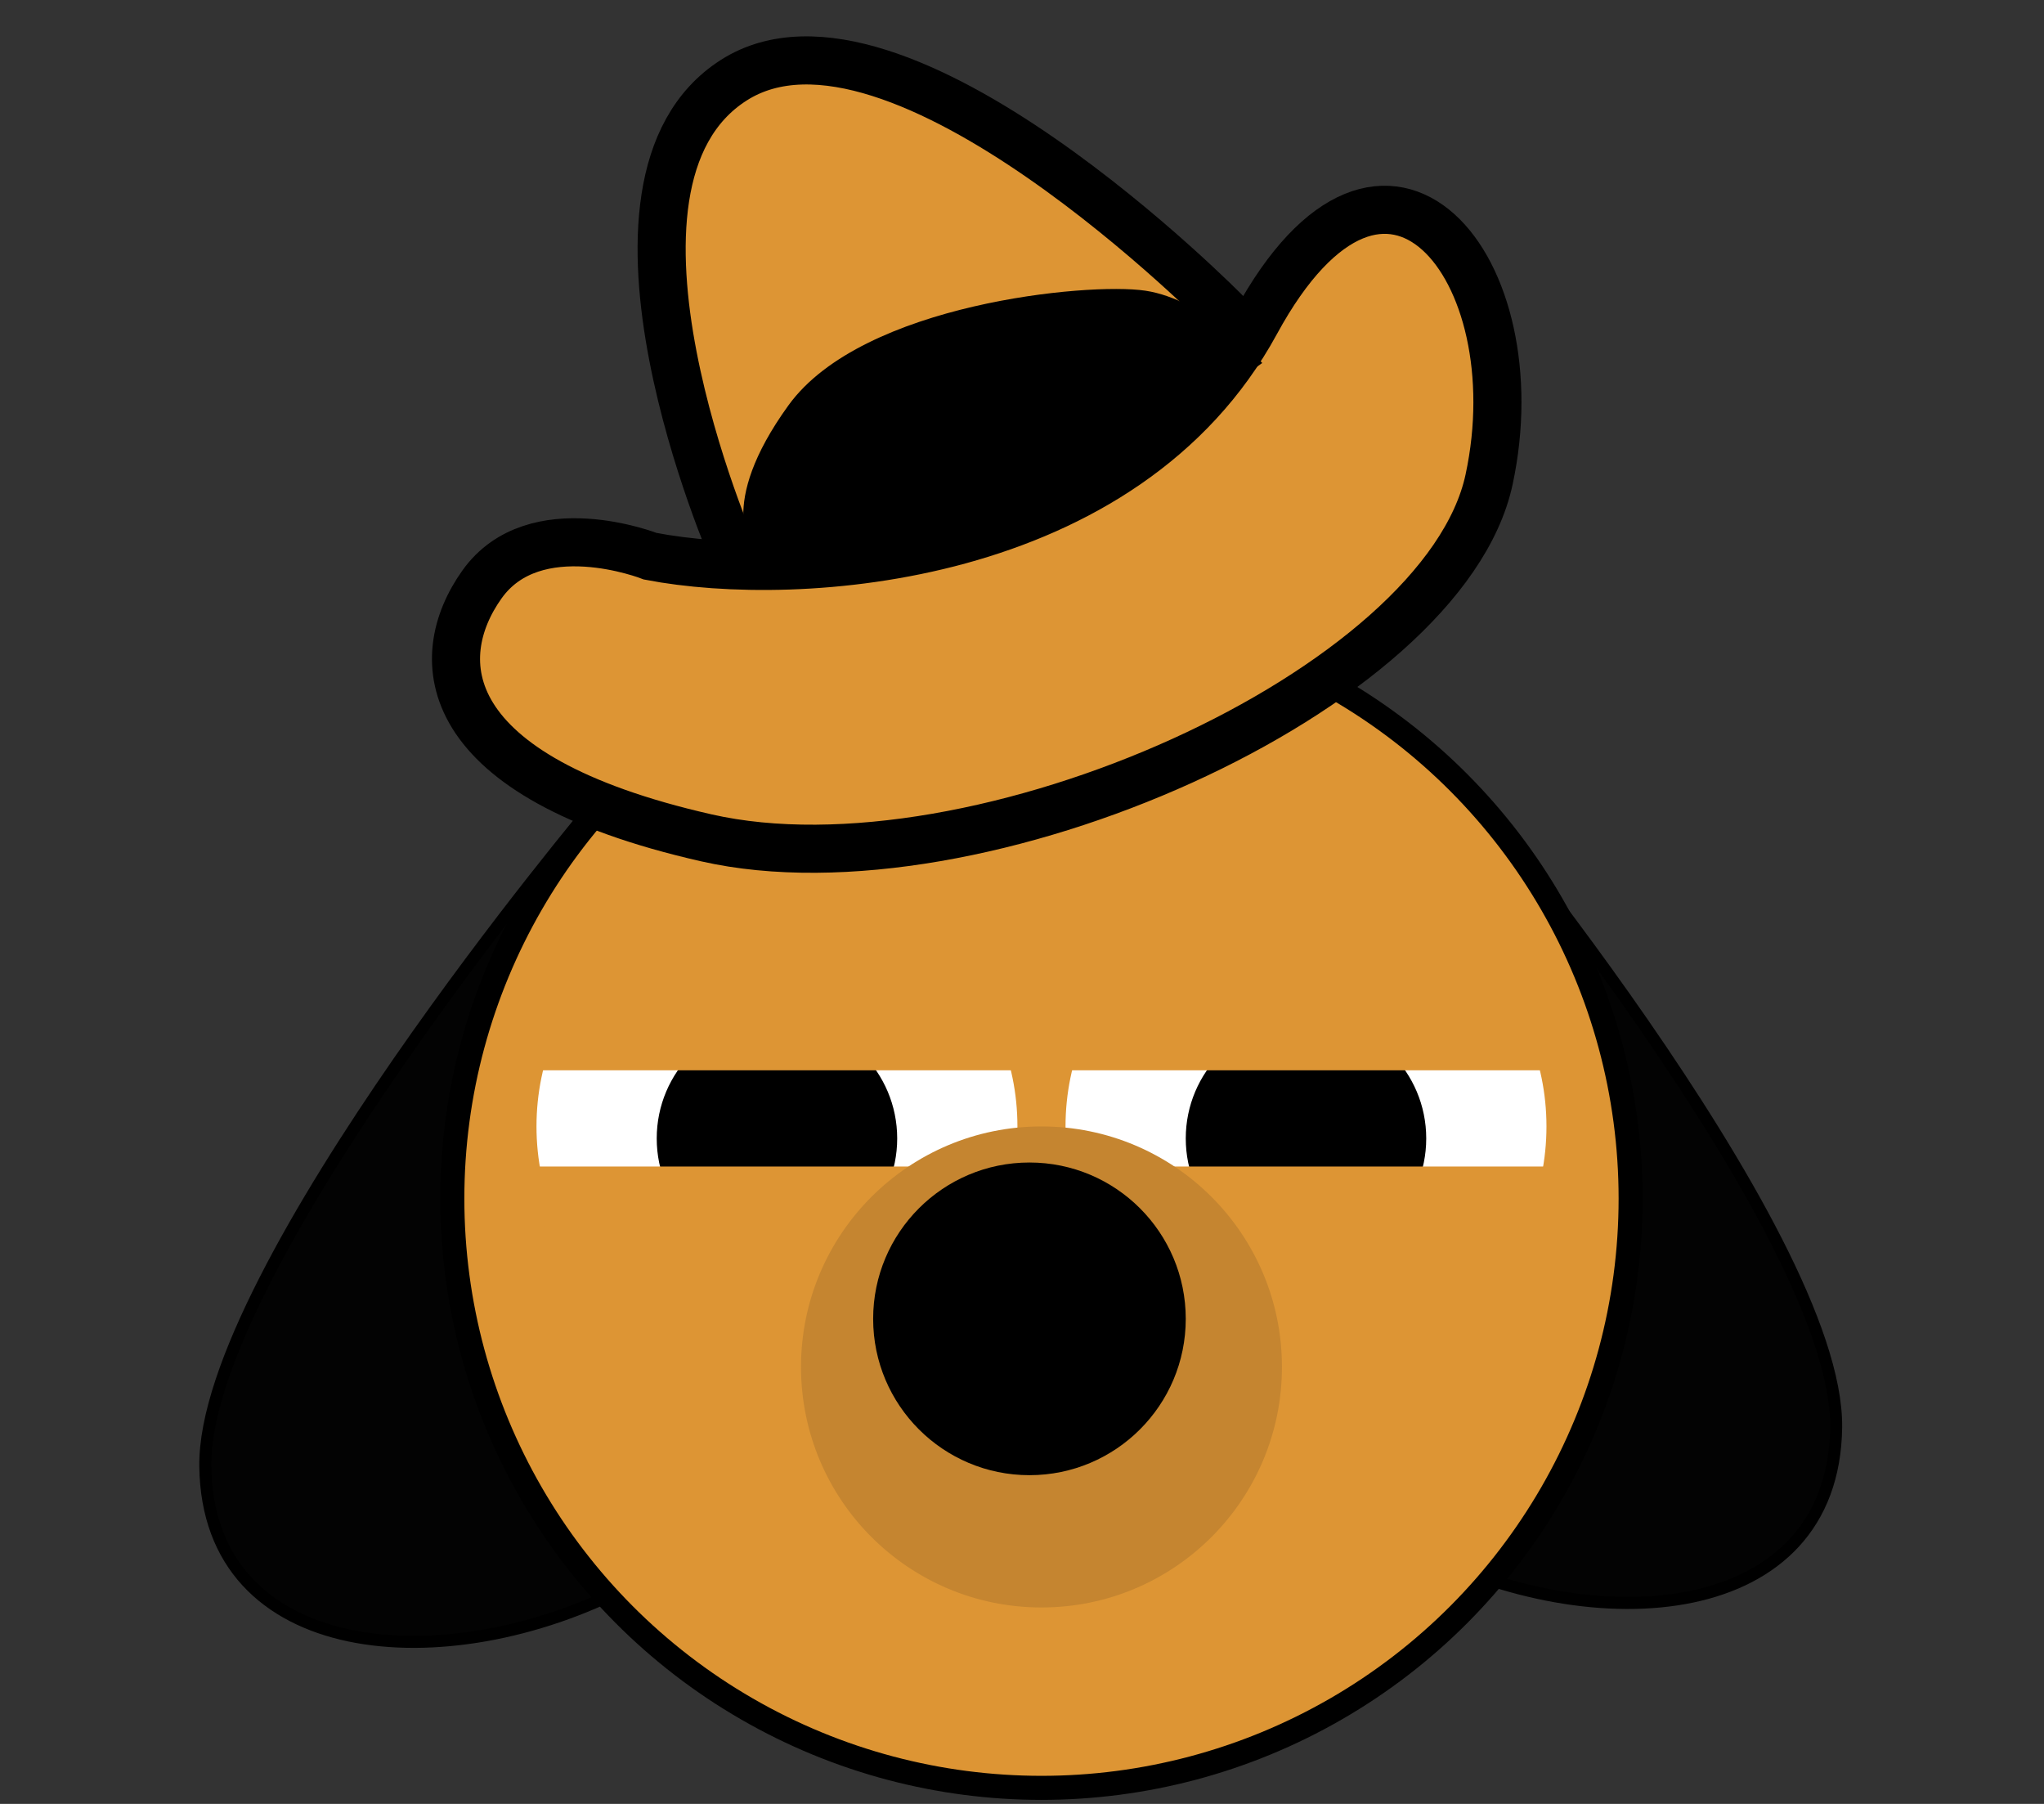 <svg width="170" height="150" viewBox="0 0 170 150" fill="none" xmlns="http://www.w3.org/2000/svg">
<rect x="0" y="0" width="170" height="150" fill="#333333" stroke="none"/>
<path d="M49.407 66.9C49.407 66.9 67.341 124.063 52.235 131.925C37.129 139.787 17.274 138.27 17.075 121.924C16.875 105.577 49.407 66.9 49.407 66.9Z" fill="black" fill-opacity="0.94" stroke="black"/>
<path d="M120.38 63.666C120.38 63.666 102.446 120.829 117.552 128.691C132.658 136.553 152.513 135.036 152.712 118.69C152.912 102.343 120.38 63.666 120.38 63.666Z" fill="black" fill-opacity="0.94" stroke="black"/>
<circle cx="86.62" cy="99.666" r="49" fill="#DD9534" stroke="black" stroke-width="2"/>
<circle cx="64.62" cy="93.666" r="20" fill="white"/>
<circle cx="64.62" cy="94.666" r="10" fill="black"/>
<circle r="20" transform="matrix(-1 0 0 1 108.62 93.666)" fill="white"/>
<circle r="10" transform="matrix(-1 0 0 1 108.62 94.666)" fill="black"/>
<path d="M44.683 97C44.683 99.626 45.2 102.227 46.206 104.654C47.211 107.08 48.684 109.285 50.541 111.142C52.398 112.999 54.603 114.472 57.029 115.478C59.456 116.483 62.057 117 64.683 117C67.309 117 69.91 116.483 72.337 115.478C74.763 114.472 76.968 112.999 78.825 111.142C80.682 109.285 82.156 107.08 83.161 104.654C84.166 102.227 84.683 99.626 84.683 97L64.683 97H44.683Z" fill="#DD9534"/>
<path d="M88.683 97C88.683 99.626 89.2 102.227 90.206 104.654C91.211 107.08 92.684 109.285 94.541 111.142C96.398 112.999 98.603 114.472 101.029 115.478C103.456 116.483 106.057 117 108.683 117C111.31 117 113.91 116.483 116.337 115.478C118.763 114.472 120.968 112.999 122.825 111.142C124.682 109.285 126.156 107.08 127.161 104.654C128.166 102.227 128.683 99.626 128.683 97L108.683 97H88.683Z" fill="#DD9534"/>
<circle cx="86.62" cy="113.666" r="20" fill="#C58530"/>
<path d="M84.683 89C84.683 86.374 84.166 83.773 83.161 81.346C82.156 78.92 80.682 76.715 78.825 74.858C76.968 73.001 74.763 71.528 72.337 70.522C69.91 69.517 67.309 69 64.683 69C62.057 69 59.456 69.517 57.029 70.522C54.603 71.528 52.398 73.001 50.541 74.858C48.684 76.715 47.211 78.92 46.206 81.346C45.2 83.773 44.683 86.374 44.683 89L64.683 89H84.683Z" fill="#DD9534"/>
<path d="M128.683 89C128.683 86.374 128.166 83.773 127.161 81.346C126.156 78.92 124.682 76.715 122.825 74.858C120.968 73.001 118.763 71.528 116.337 70.522C113.91 69.517 111.31 69 108.683 69C106.057 69 103.456 69.517 101.029 70.522C98.603 71.528 96.398 73.001 94.541 74.858C92.684 76.715 91.211 78.92 90.206 81.346C89.2 83.773 88.683 86.374 88.683 89L108.683 89H128.683Z" fill="#DD9534"/>
<circle cx="85.62" cy="109.666" r="13" fill="black"/>
<path d="M54.083 46.251C66.378 48.619 93.587 46.791 104.443 26.827C115.3 6.863 127.618 22.359 123.846 39.881C120.073 57.403 81.265 74.781 58.739 69.668C36.214 64.554 35.711 54.751 40.082 48.603C44.453 42.456 54.083 46.251 54.083 46.251Z" fill="#DD9534" stroke="black" stroke-width="4"/>
<path d="M61.032 46.071C61.032 46.071 47.522 15.275 61.032 6.666C74.543 -1.943 102.054 26.096 102.054 26.096L61.032 46.071Z" fill="#DD9534" stroke="black" stroke-width="4"/>
<path d="M63.134 45.654C63.134 45.654 60.016 42.247 65.979 34.001C71.941 25.754 90.526 23.97 95.183 24.666C99.84 25.362 104.228 30.107 104.228 30.107L86.701 42.587L63.134 45.654Z" fill="black" stroke="black"/>
</svg>
